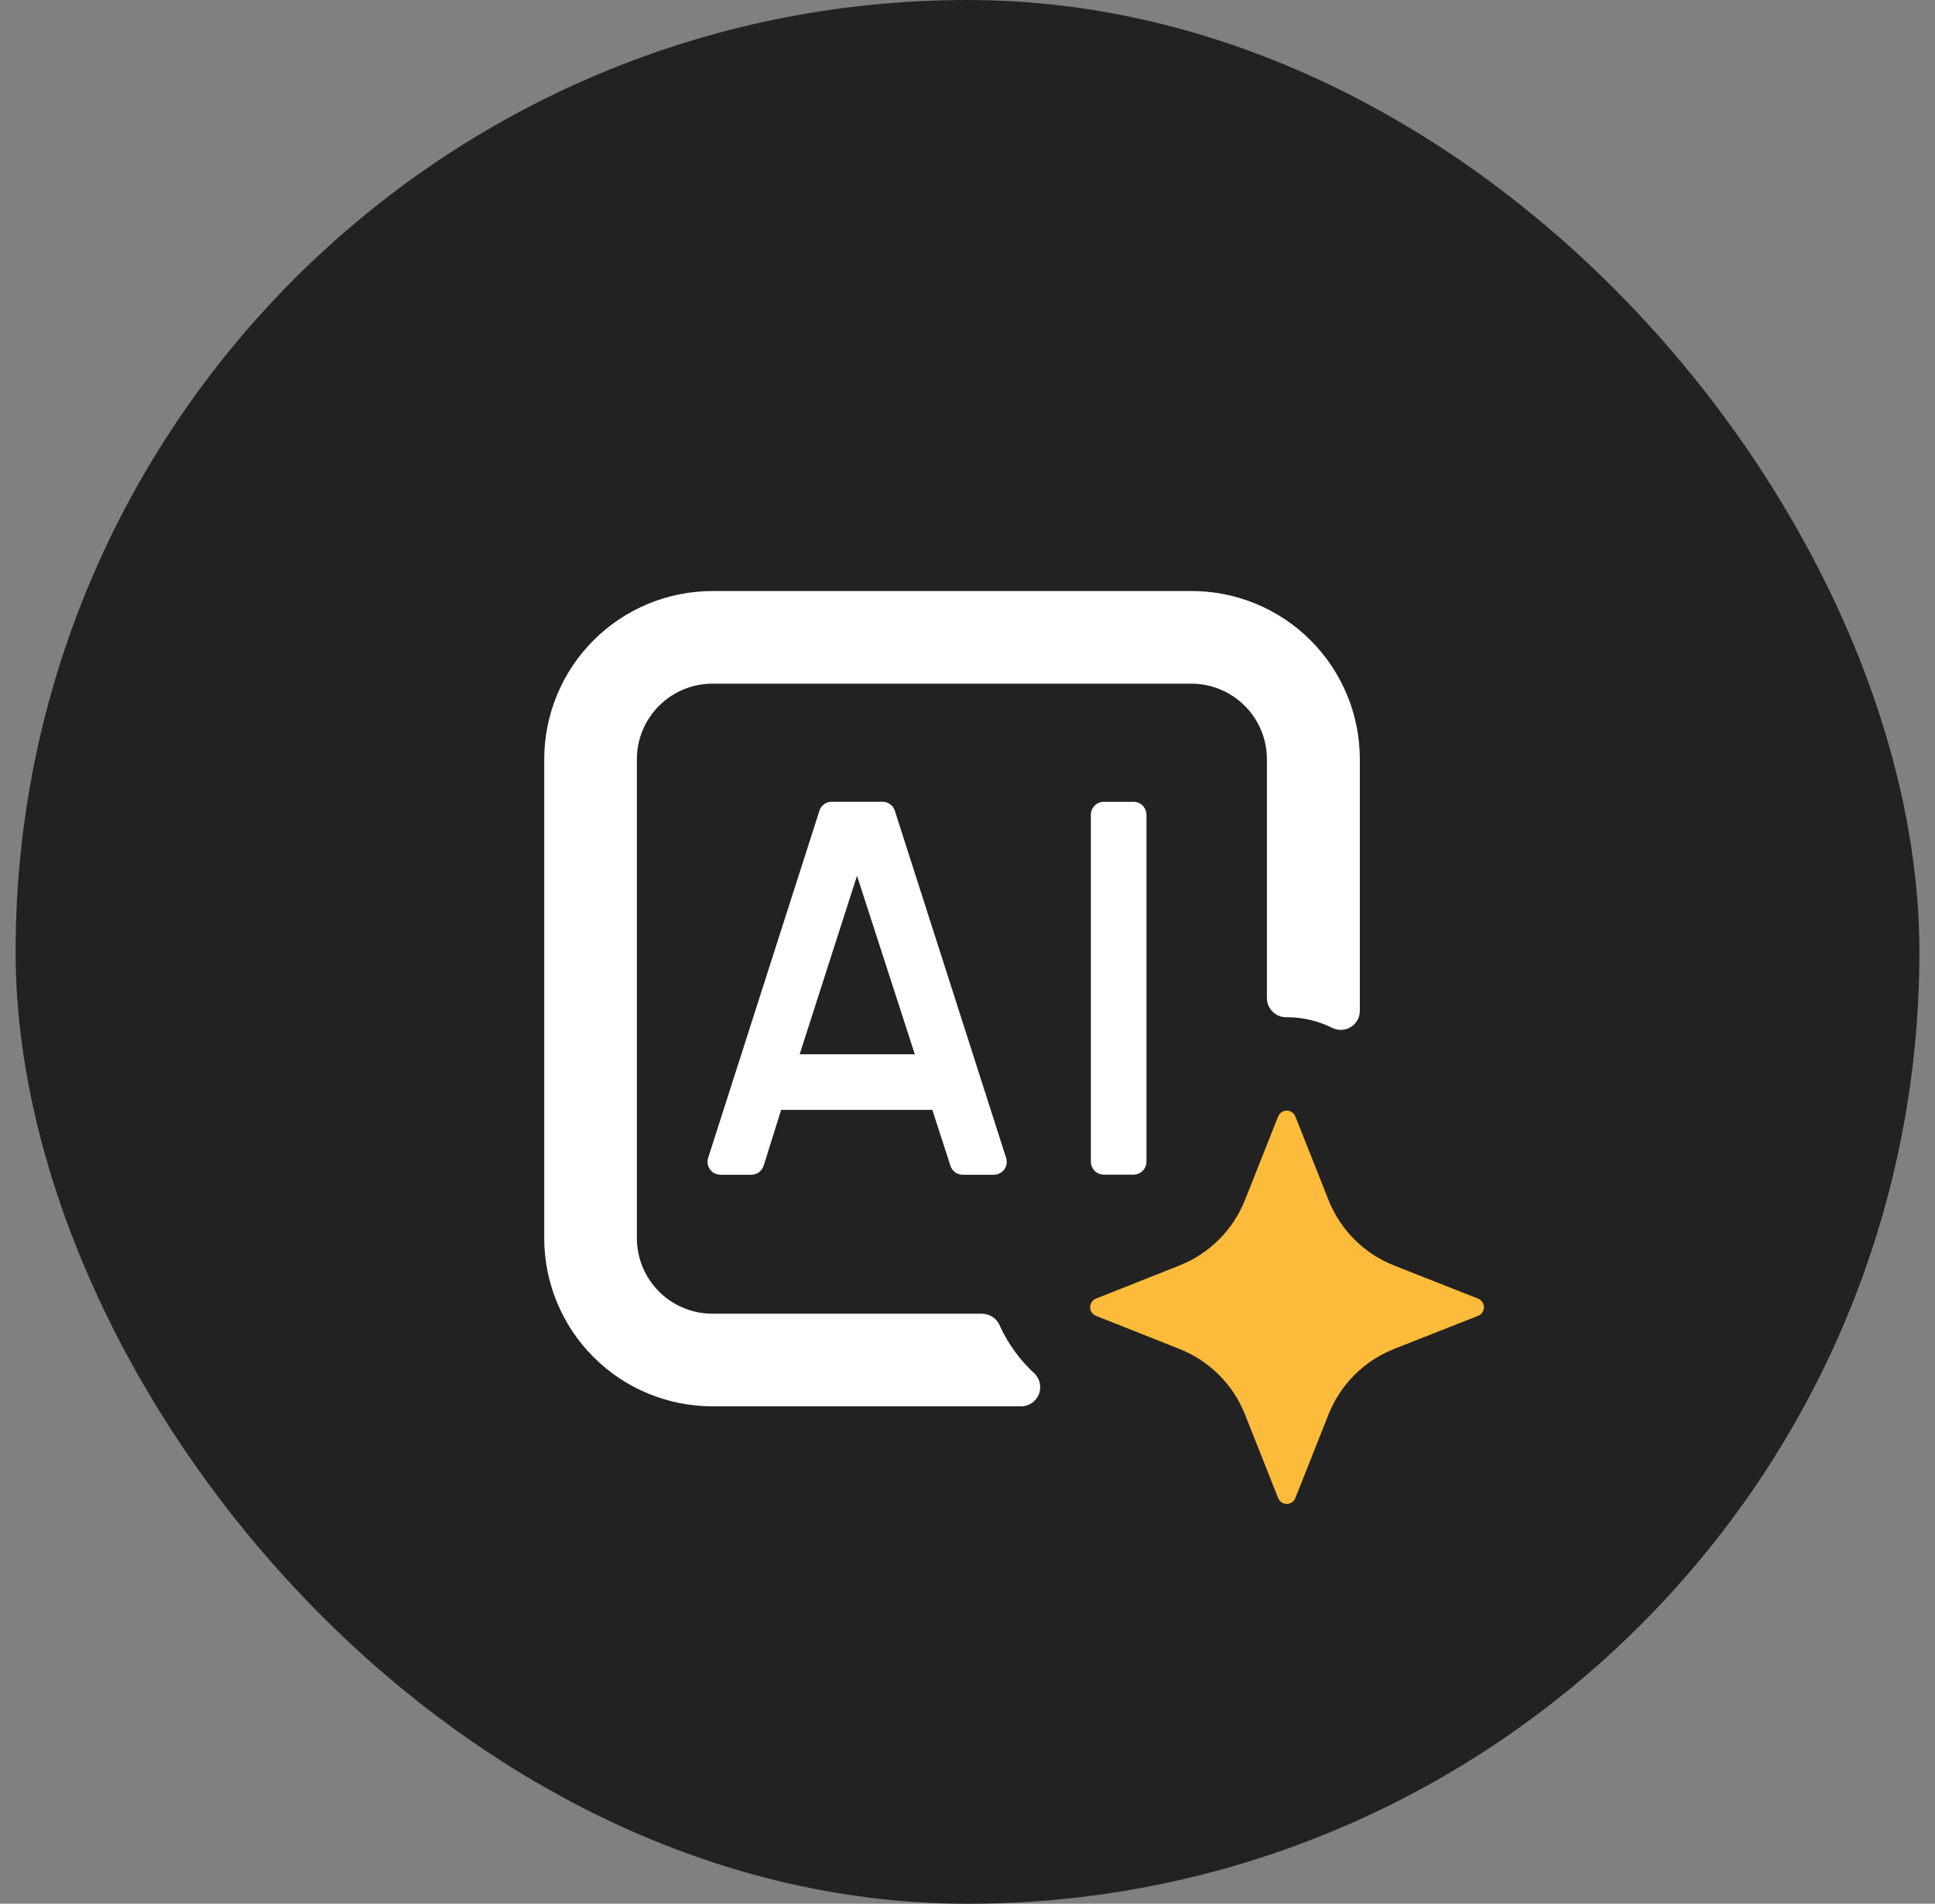 <svg width="62" height="61" viewBox="0 0 62 61" fill="none" xmlns="http://www.w3.org/2000/svg">
<rect x="0" y="0" width="62" height="61" fill="#808080" stroke="none"/>
<rect x="0.5" width="61" height="61" rx="30.5" fill="#222222"/>
<path d="M26.255 25.979L22.692 37.094C22.671 37.156 22.665 37.222 22.674 37.287C22.683 37.351 22.708 37.413 22.746 37.466C22.783 37.52 22.833 37.563 22.891 37.593C22.949 37.624 23.013 37.64 23.078 37.641H24.076C24.165 37.64 24.251 37.611 24.322 37.558C24.393 37.504 24.445 37.429 24.471 37.344L25.029 35.562H29.906L29.838 35.453L30.45 37.344C30.474 37.429 30.526 37.504 30.598 37.558C30.669 37.611 30.755 37.64 30.844 37.641H31.842C31.907 37.641 31.972 37.626 32.03 37.596C32.088 37.567 32.139 37.524 32.178 37.471C32.216 37.419 32.242 37.358 32.252 37.293C32.262 37.228 32.257 37.163 32.237 37.1L28.674 25.985C28.649 25.9 28.597 25.825 28.526 25.772C28.455 25.718 28.368 25.689 28.279 25.689H26.641C26.554 25.69 26.47 25.719 26.401 25.771C26.331 25.824 26.28 25.896 26.255 25.979ZM25.622 33.781L27.46 28.061L29.312 33.781H25.622Z" fill="white"/>
<path d="M36.319 25.691H35.369C35.139 25.691 34.953 25.878 34.953 26.107V37.222C34.953 37.452 35.139 37.638 35.369 37.638H36.319C36.548 37.638 36.734 37.452 36.734 37.222V26.107C36.734 25.878 36.548 25.691 36.319 25.691Z" fill="white"/>
<path d="M31.468 42.094H22.829C22.186 42.094 21.57 41.839 21.116 41.384C20.662 40.93 20.406 40.314 20.406 39.671V24.329C20.406 23.686 20.662 23.07 21.116 22.616C21.57 22.162 22.186 21.906 22.829 21.906H38.171C38.814 21.906 39.43 22.162 39.884 22.616C40.339 23.07 40.594 23.686 40.594 24.329V32C40.599 32.162 40.668 32.315 40.786 32.426C40.904 32.538 41.061 32.598 41.223 32.594C41.729 32.592 42.228 32.708 42.681 32.932C42.775 32.98 42.88 33.004 42.985 32.999C43.091 32.995 43.194 32.963 43.283 32.907C43.373 32.851 43.447 32.773 43.497 32.68C43.548 32.587 43.573 32.483 43.571 32.377V24.329C43.571 23.62 43.432 22.918 43.16 22.264C42.889 21.609 42.491 21.014 41.989 20.513C41.488 20.013 40.892 19.616 40.237 19.345C39.582 19.075 38.88 18.936 38.171 18.938H22.829C21.399 18.938 20.028 19.506 19.017 20.517C18.006 21.528 17.438 22.899 17.438 24.329V39.671C17.438 41.101 18.006 42.472 19.017 43.483C20.028 44.495 21.399 45.062 22.829 45.062H32.715C32.836 45.063 32.955 45.027 33.056 44.959C33.157 44.892 33.236 44.796 33.283 44.684C33.33 44.572 33.342 44.449 33.318 44.329C33.295 44.21 33.237 44.101 33.151 44.014C32.689 43.591 32.315 43.08 32.05 42.512C32.007 42.391 31.929 42.286 31.825 42.212C31.721 42.137 31.596 42.096 31.468 42.094Z" fill="white"/>
<path d="M44.67 43.222L47.359 42.162C47.415 42.14 47.462 42.102 47.496 42.053C47.529 42.004 47.547 41.946 47.547 41.886C47.547 41.826 47.529 41.768 47.496 41.719C47.462 41.67 47.415 41.632 47.359 41.61L44.67 40.55C44.194 40.362 43.761 40.078 43.399 39.716C43.037 39.354 42.753 38.921 42.565 38.445L41.505 35.773C41.483 35.718 41.445 35.671 41.396 35.637C41.347 35.604 41.288 35.586 41.229 35.586C41.17 35.586 41.111 35.604 41.062 35.637C41.013 35.671 40.975 35.718 40.953 35.773L39.893 38.445C39.705 38.922 39.422 39.354 39.059 39.716C38.697 40.078 38.265 40.362 37.788 40.55L35.116 41.61C35.061 41.632 35.014 41.67 34.98 41.719C34.947 41.768 34.929 41.826 34.929 41.886C34.929 41.946 34.947 42.004 34.98 42.053C35.014 42.102 35.061 42.14 35.116 42.162L37.788 43.222C38.265 43.41 38.697 43.694 39.059 44.056C39.422 44.418 39.705 44.85 39.893 45.327L40.953 47.999C40.974 48.054 41.012 48.102 41.062 48.136C41.111 48.17 41.169 48.188 41.229 48.189C41.289 48.188 41.347 48.17 41.397 48.136C41.446 48.102 41.484 48.054 41.505 47.999L42.565 45.327C42.753 44.851 43.037 44.418 43.399 44.056C43.761 43.694 44.194 43.41 44.67 43.222Z" fill="#FDBB3B"/>
</svg>
